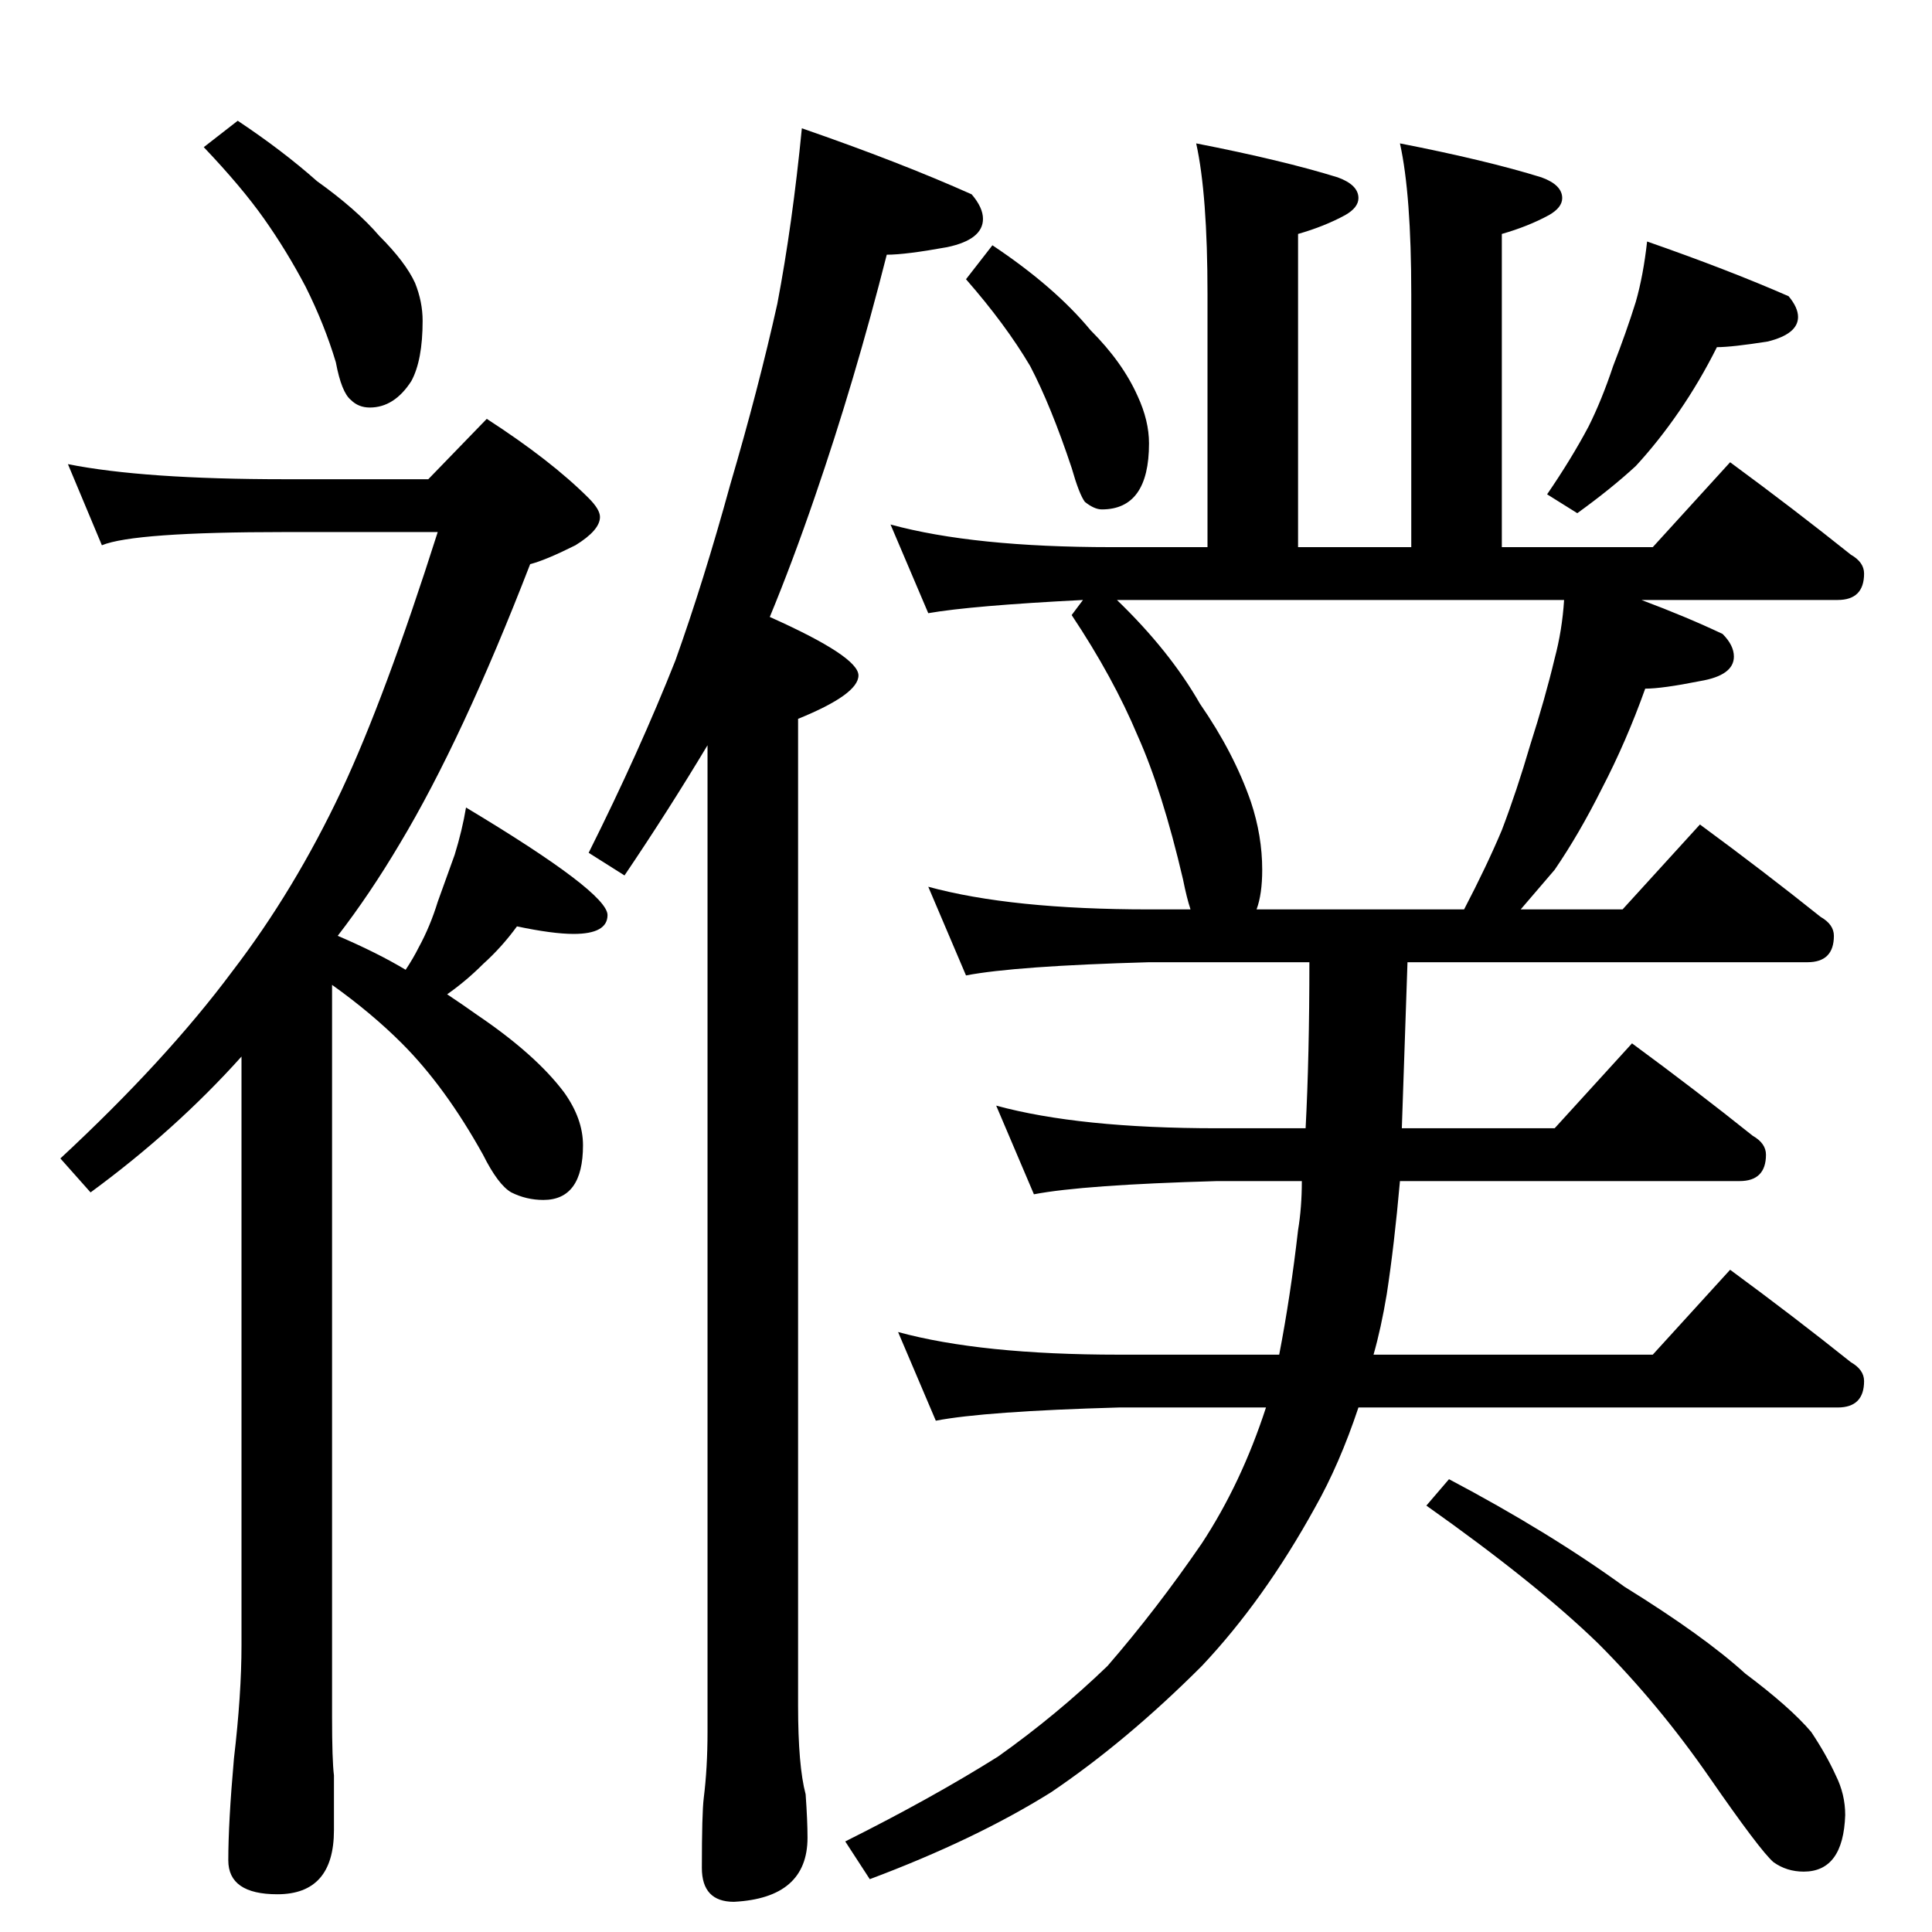 <?xml version="1.0" standalone="no"?>
<!DOCTYPE svg PUBLIC "-//W3C//DTD SVG 1.1//EN" "http://www.w3.org/Graphics/SVG/1.1/DTD/svg11.dtd" >
<svg xmlns="http://www.w3.org/2000/svg" xmlns:xlink="http://www.w3.org/1999/xlink" version="1.1" viewBox="0 -204 1024 1024">
  <g transform="matrix(1 0 0 -1 0 820)">
   <path fill="currentColor"
d="M126 960q24 -16 42 -32q21 -15 33 -29q14 -14 19 -25q4 -10 4 -20q0 -21 -6 -32q-9 -14 -22 -14q-6 0 -10 4q-5 4 -8 20q-6 20 -16 40q-10 19 -22 36t-32 38zM36 778q40 -8 115 -8h76l31 32q34 -22 54 -42q6 -6 6 -10q0 -7 -13 -15q-16 -8 -24 -10q-36 -93 -69 -148
q-16 -27 -33 -49q21 -9 36 -18q4 6 7 12q6 11 10 24l9 25q4 13 6 25q75 -45 75 -57q0 -10 -18 -10q-11 0 -30 4q-8 -11 -18 -20q-9 -9 -19 -16q9 -6 16 -11q31 -21 46 -41q10 -14 10 -28q0 -29 -21 -29q-9 0 -17 4q-7 4 -15 20q-20 36 -43 59q-16 16 -37 31v-388
q0 -23 1 -31v-29q0 -34 -30 -34q-26 0 -26 18q0 20 3 54q4 34 4 60v312q-35 -39 -80 -72l-16 18q56 52 91 99q33 43 58 96q23 49 51 137h-81q-80 0 -97 -7zM425 956q52 -18 90 -35q6 -7 6 -13q0 -11 -19 -15q-22 -4 -32 -4q-17 -67 -38 -128q-12 -35 -24 -64q47 -21 47 -31
t-32 -23v-523q0 -32 4 -47q1 -14 1 -23q0 -32 -39 -34q-17 0 -17 18q0 29 1 37q2 16 2 35v523q-21 -35 -44 -69l-19 12q27 54 46 102q15 42 29 93q15 51 25 96q8 42 13 93zM634 948q46 -9 75 -18q11 -4 11 -11q0 -5 -7 -9q-11 -6 -25 -10v-166h60v134q0 53 -6 80
q46 -9 75 -18q11 -4 11 -11q0 -5 -7 -9q-11 -6 -25 -10v-166h80l41 45q34 -25 64 -49q7 -4 7 -10q0 -14 -14 -14h-104q24 -9 43 -18q6 -6 6 -12q0 -10 -18 -13q-20 -4 -29 -4q-10 -28 -23 -53q-12 -24 -25 -43l-18 -21h54l41 45q34 -25 64 -49q7 -4 7 -10q0 -14 -14 -14
h-212l-3 -88h81l41 45q34 -25 64 -49q7 -4 7 -10q0 -14 -14 -14h-180q-3 -34 -7 -60q-3 -18 -7 -32h148l41 45q34 -25 64 -49q7 -4 7 -10q0 -14 -14 -14h-254q-10 -30 -23 -53q-27 -49 -60 -84q-40 -40 -80 -67q-40 -25 -96 -46l-13 20q46 23 81 45q31 22 58 48q26 30 50 65
q21 32 34 72h-78q-71 -2 -97 -7l-20 47q44 -12 117 -12h85q6 31 10 66q2 12 2 26h-45q-71 -2 -97 -7l-20 47q44 -12 117 -12h47q2 38 2 88h-85q-71 -2 -97 -7l-20 47q44 -12 117 -12h22q-2 6 -4 16q-11 47 -24 76q-13 31 -35 64l6 8q-59 -3 -82 -7l-20 47q44 -12 117 -12h51
v134q0 53 -6 80zM666 542h110q12 23 20 42q8 21 15 45q8 25 13 46q4 15 5 31h-237q28 -27 44 -55q18 -26 27 -52q6 -18 6 -36q0 -13 -3 -21zM526 894q33 -22 52 -45q17 -17 25 -35q6 -13 6 -25q0 -35 -25 -35q-4 0 -9 4q-3 4 -7 18q-11 33 -22 54q-13 22 -34 46zM873 896
q43 -15 75 -29q5 -6 5 -11q0 -9 -16 -13q-19 -3 -27 -3q-9 -18 -20 -34t-23 -29q-13 -12 -31 -25l-16 10q13 19 22 36q7 14 13 32q7 18 12 34q4 14 6 32zM768 240q53 -28 93 -57q42 -26 64 -46q24 -18 35 -31q8 -12 13 -23q5 -10 5 -21q-1 -30 -22 -30q-9 0 -16 5
q-7 6 -34 45t-59 71q-33 32 -91 73z" />
  </g>

</svg>
